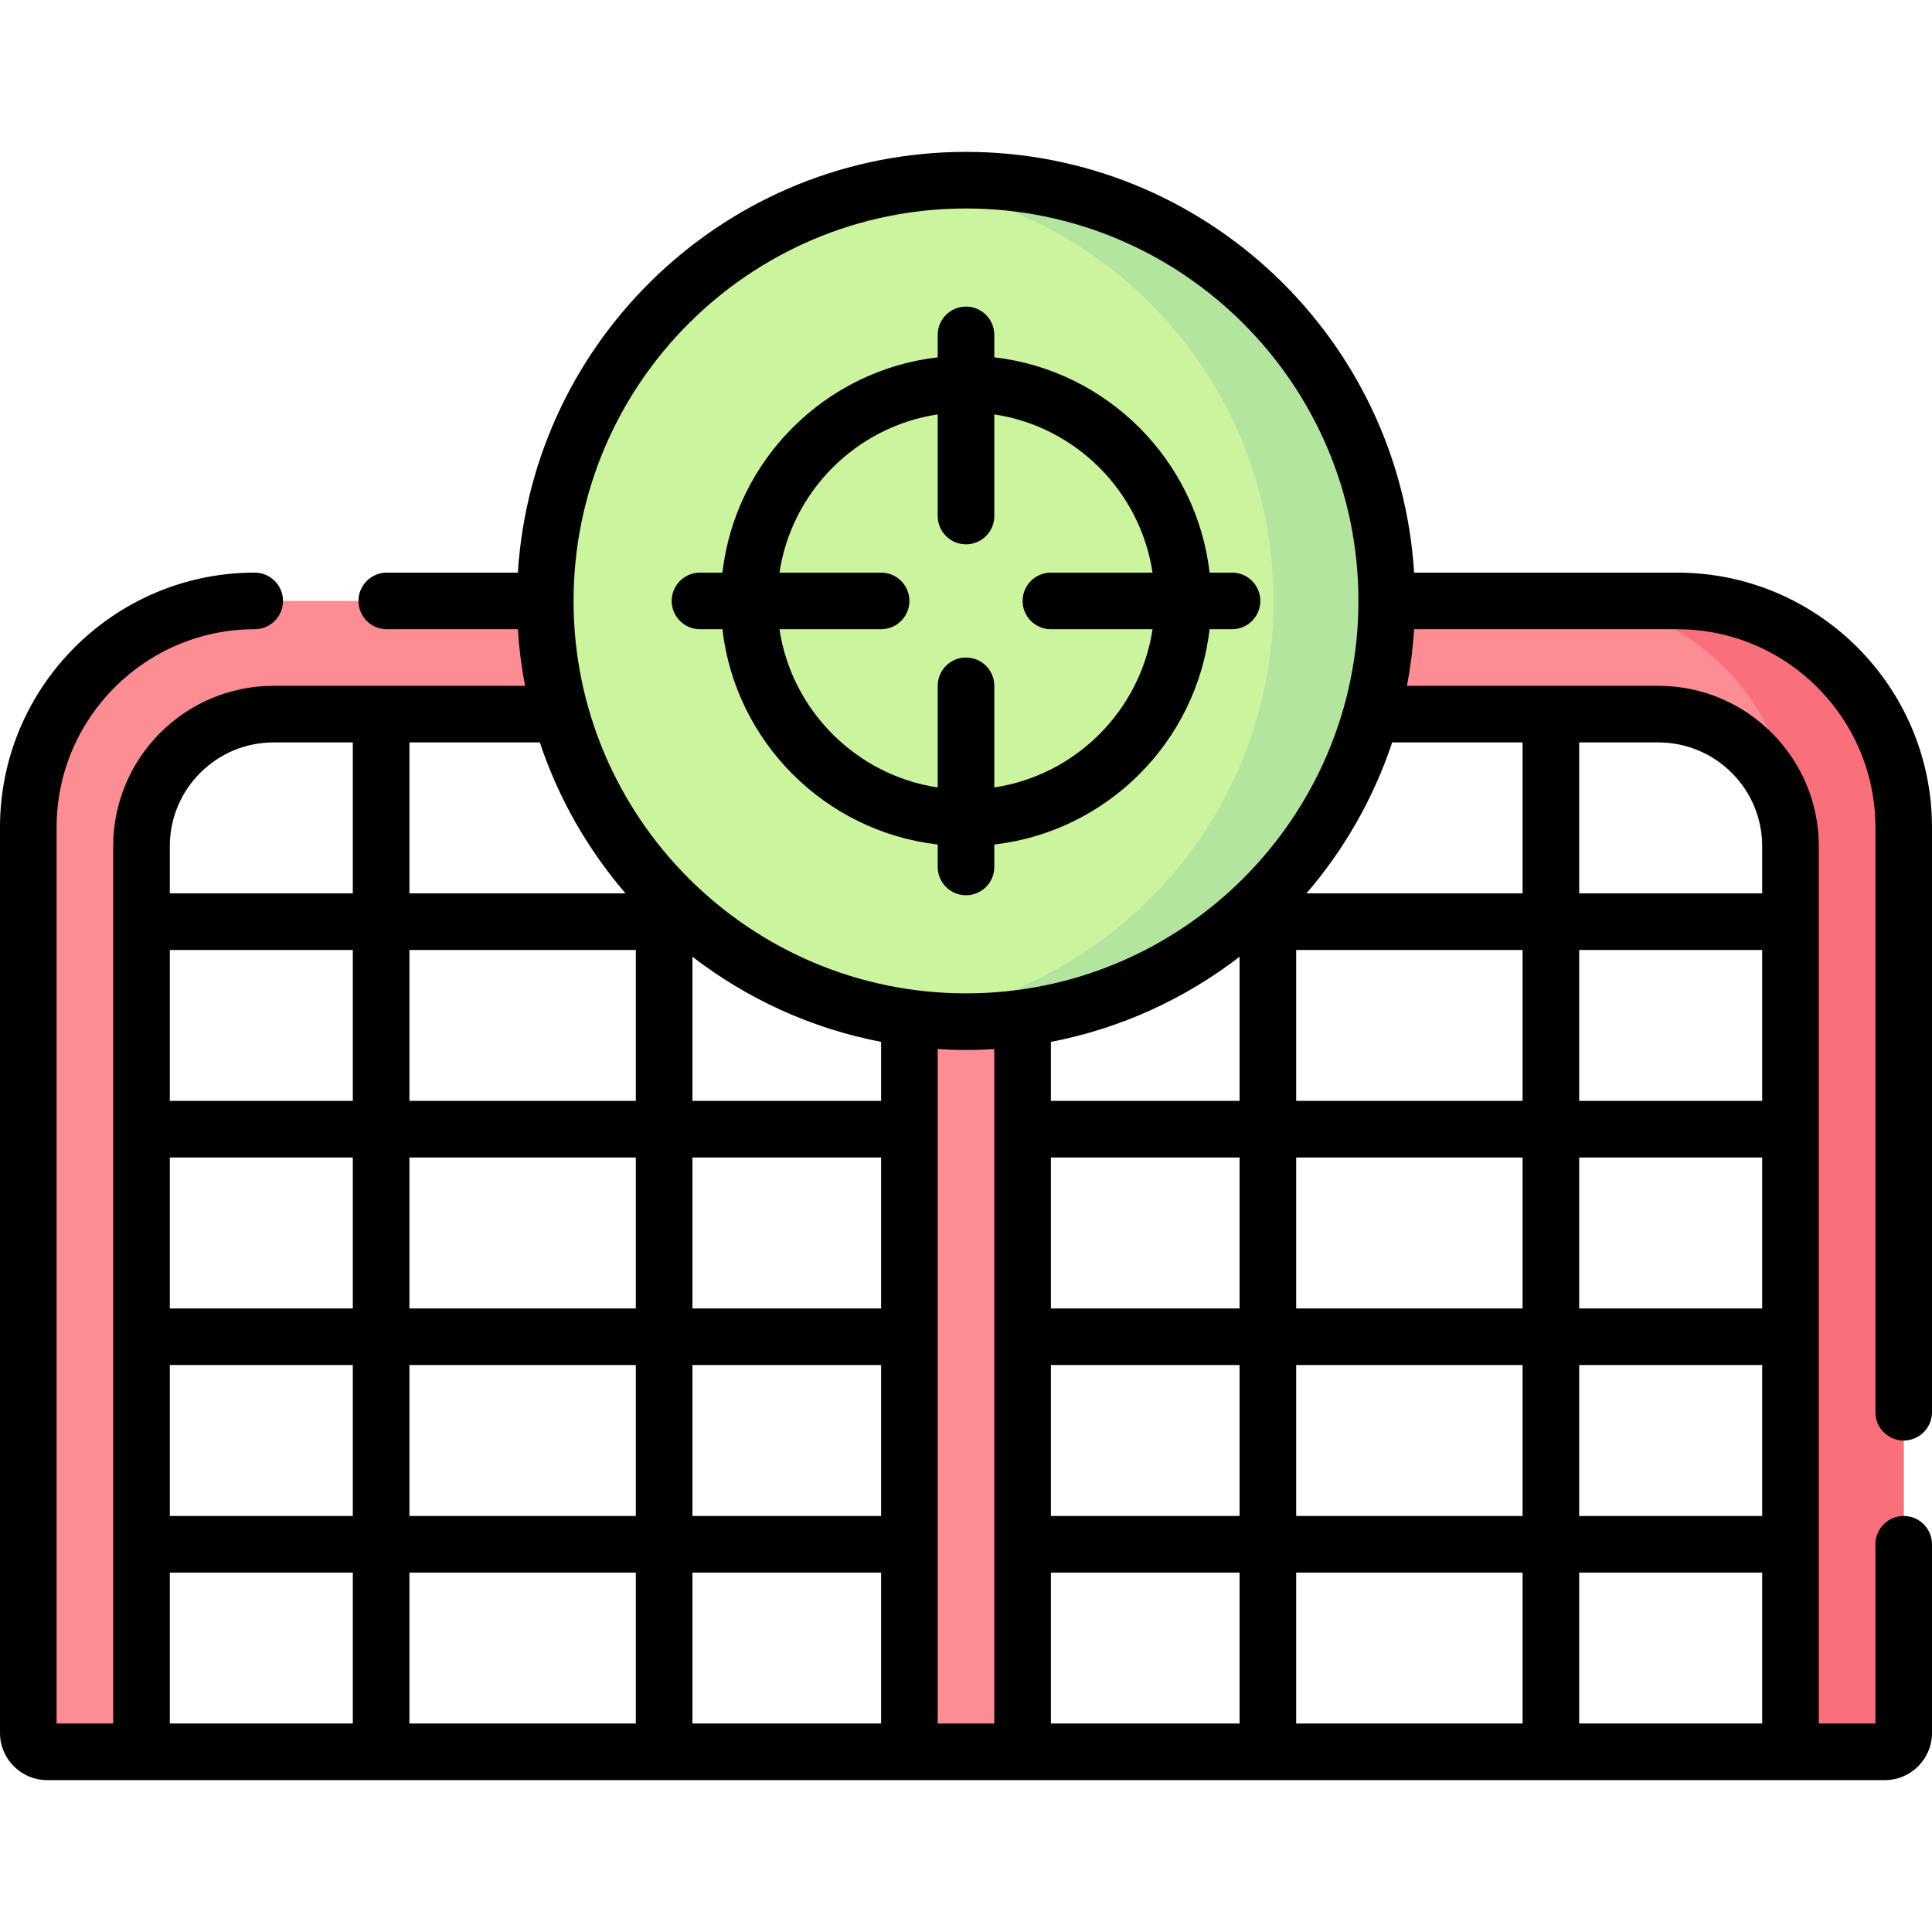 <svg id="Capa_1" enable-background="new 0 0 512 512" height="512" viewBox="0 0 512 512" width="512" xmlns="http://www.w3.org/2000/svg"><g><g><path d="m67.5 159.25c-33.137 0-60 26.863-60 60v240c0 2.761 2.239 5 5 5h25v-240c0-19.33 15.67-35 35-35h367c19.33 0 35 15.67 35 35v240h25c2.761 0 5-2.239 5-5v-240c0-33.137-26.863-60-60-60z" fill="#fc8d94"/><path d="m504.5 219.25v240c0 2.76-2.24 5-5 5h-25v-245c0-33.14-26.86-60-60-60h30c33.14 0 60 26.86 60 60z" fill="#fa6f7c"/><path d="m241 190.68h30v273.57h-30z" fill="#fc8d94"/><path d="m256 270.75c-61.58 0-111.5-49.92-111.5-111.5 0-61.58 49.92-111.5 111.5-111.5 61.58 0 111.5 49.92 111.5 111.5 0 61.58-49.92 111.5-111.5 111.5z" fill="#ccf49f"/><path d="m367.5 159.25c0 30.79-12.48 58.67-32.66 78.84-20.18 20.18-48.05 32.66-78.84 32.66-5.09 0-10.1-.34-15-1.01 24.79-3.32 46.99-14.8 63.84-31.65 20.18-20.17 32.66-48.05 32.66-78.84s-12.48-58.67-32.66-78.84c-16.85-16.85-39.05-28.33-63.84-31.65 4.9-.67 9.91-1.01 15-1.01 30.79 0 58.66 12.48 78.84 32.66 20.18 20.17 32.66 48.05 32.66 78.84z" fill="#b3e59f"/></g><g><path d="m504.5 381.75c4.142 0 7.5-3.358 7.5-7.5v-155c0-37.22-30.28-67.5-67.5-67.5h-69.743c-3.884-62.135-55.66-111.5-118.757-111.5s-114.873 49.365-118.757 111.5h-34.743c-4.142 0-7.5 3.358-7.5 7.5s3.358 7.5 7.5 7.5h34.743c.318 5.093.958 10.099 1.9 15h-66.643c-23.435 0-42.5 19.065-42.5 42.5v232.5h-15v-237.5c0-28.949 23.551-52.5 52.5-52.5 4.142 0 7.5-3.358 7.5-7.5s-3.358-7.5-7.5-7.5c-37.22 0-67.5 30.28-67.5 67.5v240c0 6.893 5.607 12.5 12.5 12.5h487c6.893 0 12.5-5.607 12.5-12.5v-50c0-4.142-3.358-7.5-7.5-7.5s-7.5 3.358-7.5 7.5v47.5h-15v-232.5c0-23.435-19.065-42.5-42.5-42.5h-66.643c.942-4.901 1.581-9.907 1.9-15h69.743c28.949 0 52.5 23.551 52.5 52.5v155c0 4.142 3.358 7.5 7.5 7.5zm-248.5-326.5c57.346 0 104 46.654 104 104s-46.654 104-104 104-104-46.654-104-104 46.654-104 104-104zm-22.5 291.5h-50v-40h50zm-65 0h-60v-40h60zm-75 0h-48.5v-40h48.5zm-48.5 15h48.5v40h-48.5zm63.5 0h60v40h-60zm75 0h50v40h-50zm50-70h-50v-38.204c14.422 11.114 31.451 18.997 50 22.561zm-65 0h-60v-40h60zm-75 0h-48.5v-40h48.5zm-48.5 125h48.5v40h-48.5zm63.5 0h60v40h-60zm75 0h50v40h-50zm65-138.743c2.481.155 4.98.243 7.5.243s5.019-.088 7.5-.243v178.743h-15zm80-24.461v38.204h-50v-15.643c18.549-3.564 35.578-11.447 50-22.561zm-50 108.204h50v40h-50zm65 0h60v40h-60zm75 0h48.5v40h-48.5zm48.5-15h-48.5v-40h48.5zm-63.5 0h-60v-40h60zm-75 0h-50v-40h50zm-50 70h50v40h-50zm65 0h60v40h-60zm75 0h48.5v40h-48.5zm48.5-125h-48.5v-40h48.5zm-63.5 0h-60v-40h60zm-237.729-55h-57.271v-40h34.559c4.94 14.84 12.727 28.391 22.712 40zm-93.271-40h21v40h-48.5v-12.5c0-15.164 12.336-27.5 27.5-27.5zm394.5 27.5v12.5h-48.5v-40h21c15.164 0 27.5 12.336 27.5 27.5zm-63.5-27.5v40h-57.271c9.986-11.609 17.772-25.16 22.712-40z"/><path d="m191.446 166.75c3.448 29.857 27.197 53.606 57.054 57.054v5.946c0 4.142 3.358 7.5 7.5 7.5s7.5-3.358 7.5-7.5v-5.946c29.857-3.448 53.606-27.197 57.054-57.054h5.946c4.142 0 7.5-3.358 7.5-7.5s-3.358-7.5-7.5-7.5h-5.946c-3.448-29.857-27.197-53.606-57.054-57.054v-5.946c0-4.142-3.358-7.5-7.5-7.5s-7.5 3.358-7.5 7.5v5.946c-29.857 3.448-53.606 27.197-57.054 57.054h-5.946c-4.142 0-7.5 3.358-7.5 7.5s3.358 7.5 7.5 7.5zm57.054-56.936v26.936c0 4.142 3.358 7.5 7.5 7.5s7.5-3.358 7.5-7.5v-26.936c21.578 3.26 38.676 20.359 41.936 41.936h-26.936c-4.142 0-7.5 3.358-7.5 7.5s3.358 7.5 7.5 7.5h26.936c-3.26 21.578-20.359 38.676-41.936 41.936v-26.936c0-4.142-3.358-7.5-7.5-7.5s-7.5 3.358-7.5 7.5v26.936c-21.578-3.26-38.676-20.359-41.936-41.936h26.936c4.142 0 7.5-3.358 7.5-7.5s-3.358-7.5-7.5-7.5h-26.936c3.26-21.578 20.358-38.676 41.936-41.936z"/></g></g></svg>